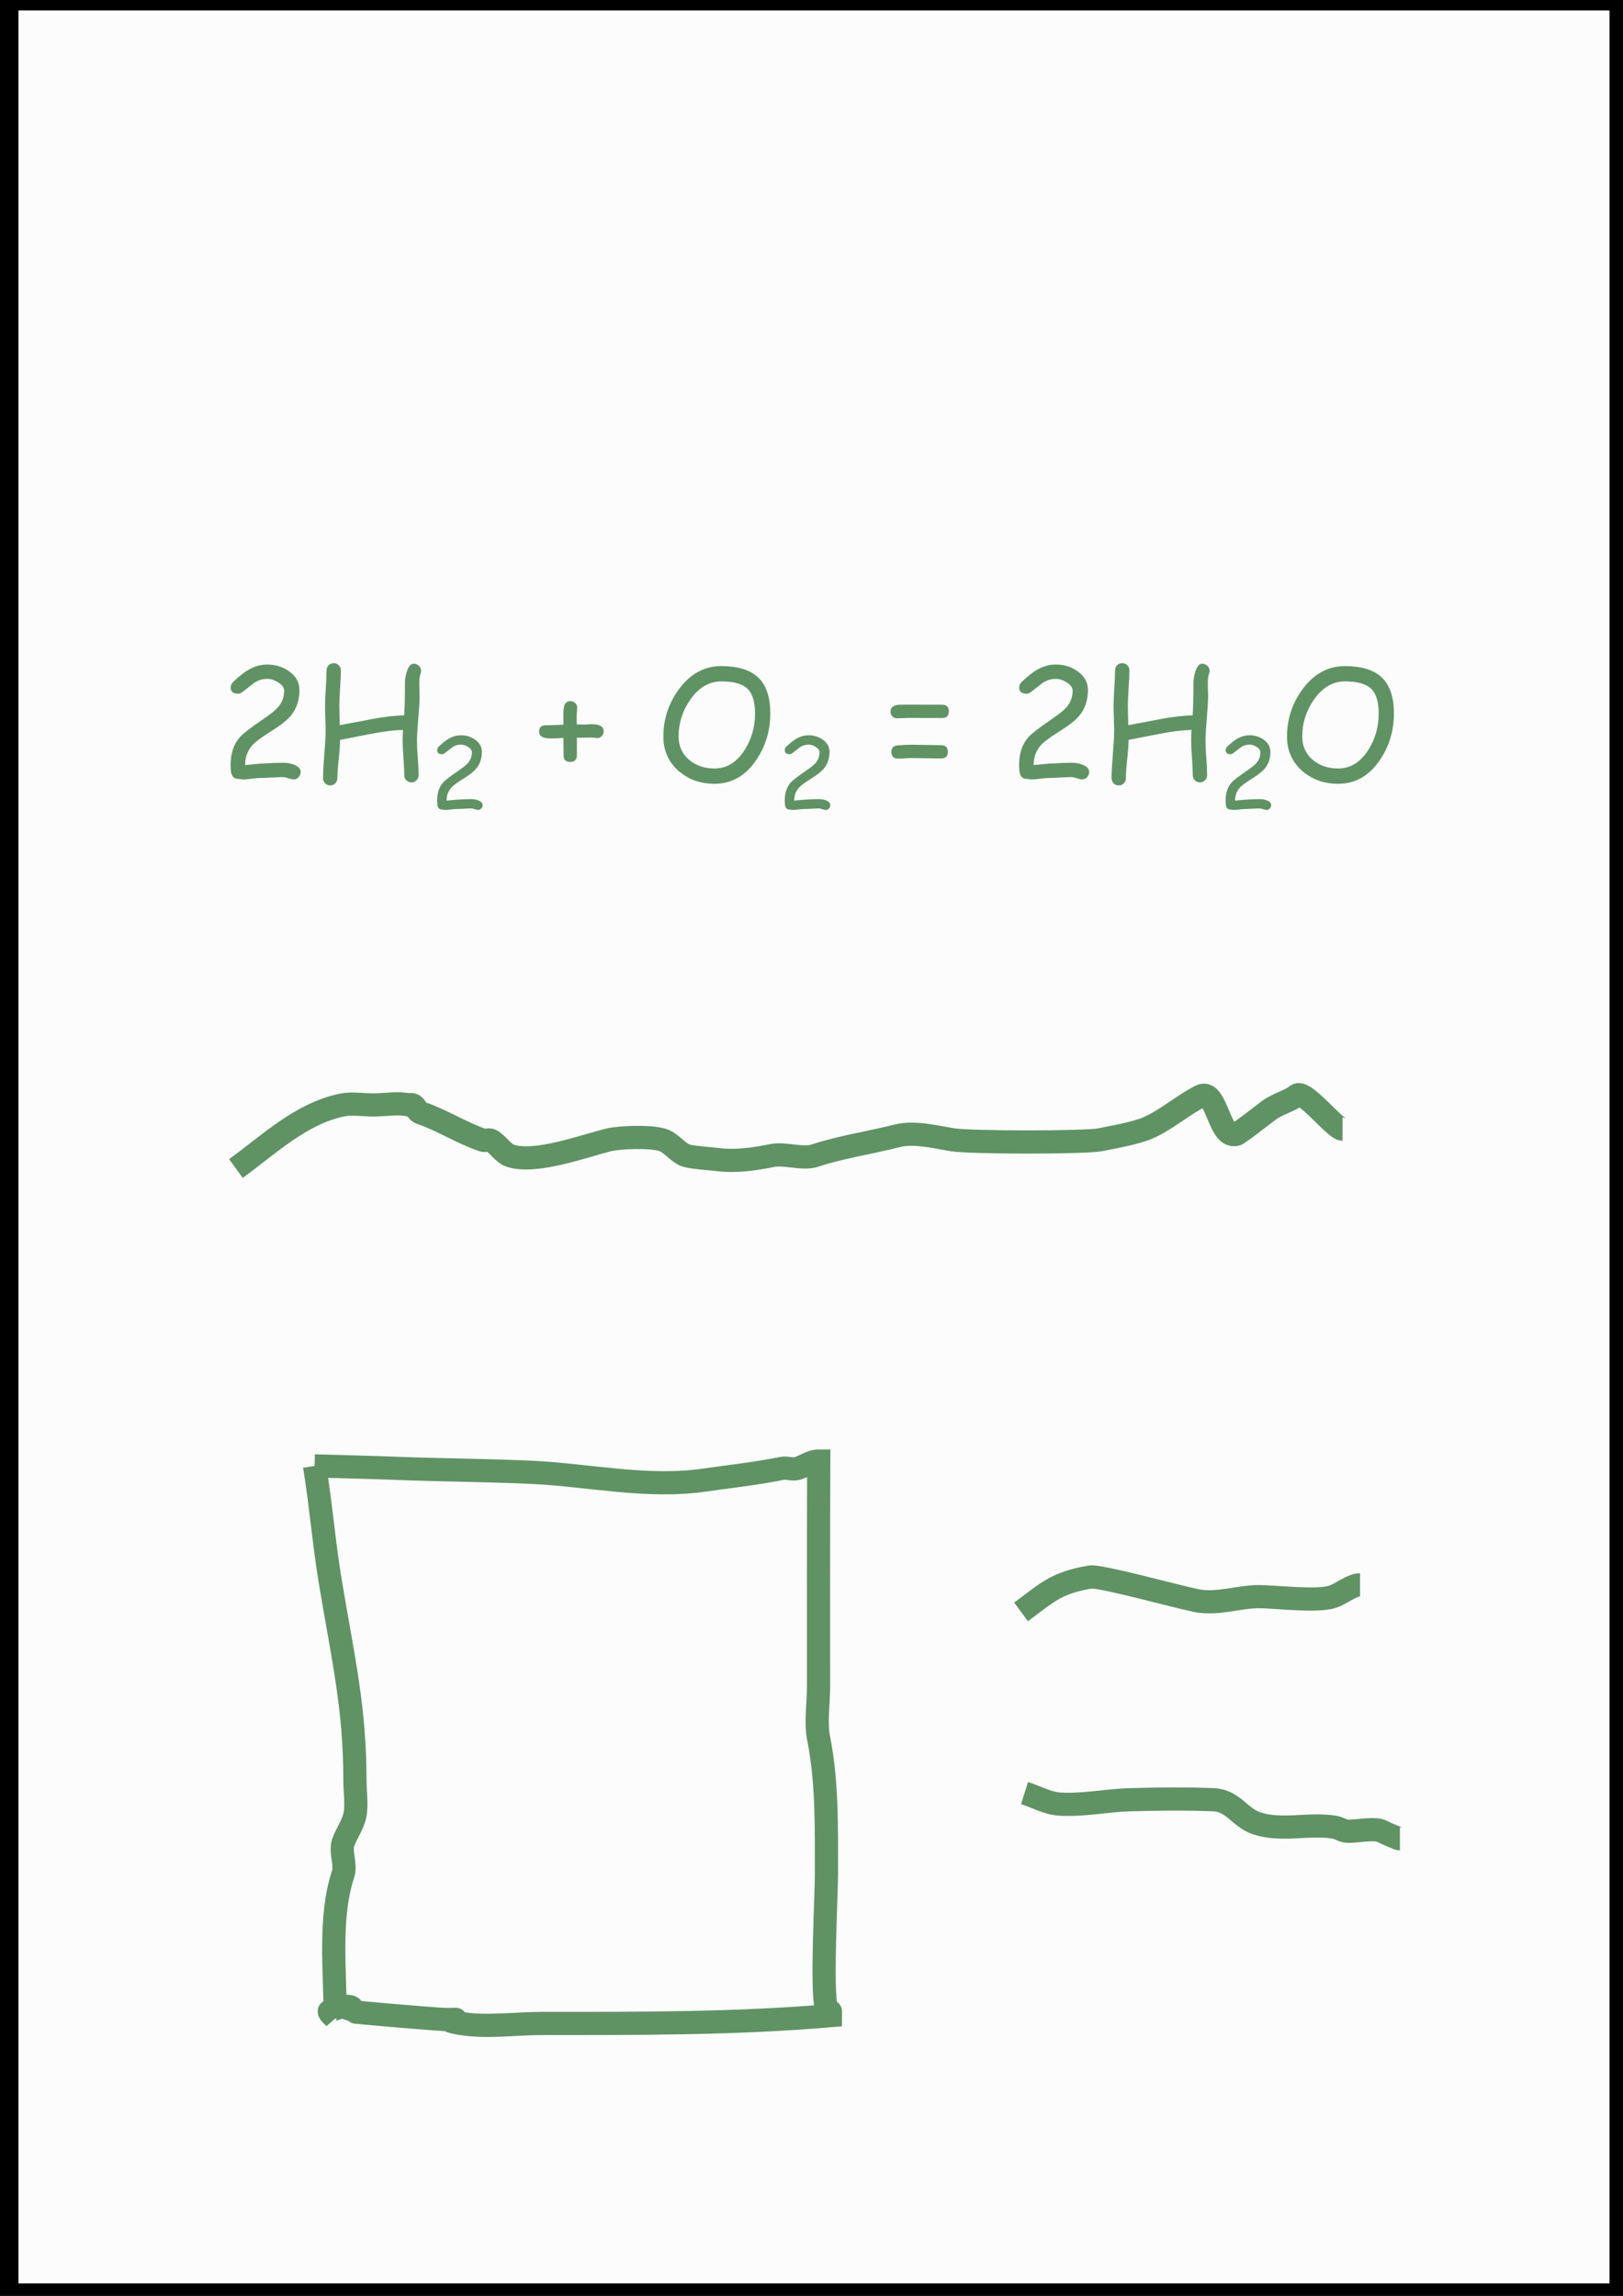 <?xml version="1.0" encoding="UTF-8" standalone="no"?>
<!-- Created with Inkscape (http://www.inkscape.org/) -->

<svg
   width="210mm"
   height="297mm"
   viewBox="0 0 210 297"
   version="1.1"
   id="svg100639"
   inkscape:version="1.1.2 (0a00cf5339, 2022-02-04)"
   sodipodi:docname="paper2.svg"
   xmlns:inkscape="http://www.inkscape.org/namespaces/inkscape"
   xmlns:sodipodi="http://sodipodi.sourceforge.net/DTD/sodipodi-0.dtd"
   xmlns="http://www.w3.org/2000/svg"
   xmlns:svg="http://www.w3.org/2000/svg">
  <rect x="0" y="0" width="210" height="297" fill="#333333" stroke="none"/>
  <sodipodi:namedview
     id="namedview100641"
     pagecolor="#505050"
     bordercolor="#ffffff"
     borderopacity="1"
     inkscape:pageshadow="0"
     inkscape:pageopacity="0"
     inkscape:pagecheckerboard="1"
     inkscape:document-units="mm"
     showgrid="false"
     inkscape:zoom="0.52347032"
     inkscape:cx="288.45953"
     inkscape:cy="678.16644"
     inkscape:window-width="1920"
     inkscape:window-height="1011"
     inkscape:window-x="0"
     inkscape:window-y="0"
     inkscape:window-maximized="1"
     inkscape:current-layer="layer1" />
  <defs
     id="defs100636">
    <rect
       x="122.424"
       y="176.842"
       width="615.948"
       height="92.615"
       id="rect11990" />
  </defs>
  <g
     inkscape:label="Слой 1"
     inkscape:groupmode="layer"
     id="layer1">
    <rect
       style="fill:#fcfcfc;fill-rule:evenodd;stroke-width:3;stroke-linecap:square;fill-opacity:1;stroke:#000000;stroke-opacity:1;stroke-miterlimit:4;stroke-dasharray:none"
       id="rect100665"
       width="208.873"
       height="297.043"
       x="0.885"
       y="-0.147" />
    <g
       aria-label="2H2 + O2 = 2H2O"
       transform="matrix(0.265,0,0,0.265,-4.189,36.438)"
       id="text11988"
       style="font-size:74.667px;line-height:1.25;white-space:pre;shape-inside:url(#rect11990);fill:#5f9363">
      <path
         d="m 159.174,242.977 q -0.911,0 -2.589,-0.547 -1.641,-0.583 -2.516,-0.583 -1.859,0 -5.578,0.219 -3.719,0.219 -5.615,0.219 -1.422,0 -4.229,0.365 -2.771,0.365 -4.193,0.365 -0.401,0 -1.167,-0.146 -0.766,-0.146 -1.167,-0.146 -2.516,0 -3.281,-2.443 -0.438,-1.276 -0.438,-4.375 0,-8.495 4.63,-13.672 2.115,-2.37 11.411,-8.75 5.214,-3.573 6.964,-5.578 3.135,-3.5 3.135,-8.203 0,-2.333 -3.026,-4.156 -2.661,-1.641 -5.214,-1.641 -3.354,0 -6.38,1.932 l -5.214,4.083 q -1.568,1.24 -2.516,1.24 -3.755,0 -3.755,-2.99 0,-1.714 1.385,-2.953 4.266,-4.01 7.401,-5.797 4.411,-2.516 9.078,-2.516 5.906,0 10.536,3.208 5.177,3.609 5.177,9.26 0,3.719 -1.057,6.854 -1.057,3.135 -3.208,5.724 -2.734,3.281 -9.26,7.328 -6.854,4.302 -9.005,6.526 -4.047,4.193 -3.974,10.172 l 7.51,-0.693 q 7.729,-0.438 11.047,-0.438 2.771,0 5.25,0.948 3.281,1.276 3.281,3.536 0,1.422 -0.984,2.552 -0.984,1.094 -2.443,1.094 z"
         style="font-family:'Comic Sans MS';-inkscape-font-specification:'Comic Sans MS'"
         id="path78300" />
      <path
         d="m 221.08,191.535 q -0.547,1.531 -0.547,4.484 0,1.094 0.073,3.245 0.073,2.151 0.073,3.245 0,3.646 -0.656,10.865 -0.62,7.219 -0.62,10.865 0,2.771 0.401,8.313 0.401,5.542 0.401,8.349 0,1.495 -1.021,2.516 -0.984,1.021 -2.479,1.021 -1.458,0 -2.479,-1.021 -1.021,-1.021 -1.021,-2.516 0,-2.807 -0.401,-8.349 -0.401,-5.542 -0.401,-8.313 0,-2.661 0.182,-5.396 -6.234,0.109 -15.422,1.859 l -15.313,2.99 q 0,3.281 -0.656,9.333 -0.656,6.016 -0.656,9.333 0,1.495 -1.021,2.516 -0.984,1.057 -2.479,1.057 -1.495,0 -2.516,-1.057 -0.984,-1.021 -0.984,-2.516 0,-3.865 0.62,-11.521 0.656,-7.693 0.656,-11.557 0,-2.005 -0.146,-6.052 -0.146,-4.047 -0.146,-6.089 0,-2.88 0.365,-8.641 0.365,-5.797 0.365,-8.677 0,-1.531 0.984,-2.552 1.021,-1.021 2.516,-1.021 1.495,0 2.479,1.021 1.021,1.021 1.021,2.552 0,2.917 -0.401,8.75 -0.365,5.797 -0.365,8.714 l 0.219,9.224 15.641,-2.953 q 9.37,-1.75 15.786,-1.823 0.401,-5.214 0.401,-15.714 0,-2.771 0.911,-5.615 1.203,-3.901 3.391,-3.901 1.385,0 2.479,1.021 1.094,0.984 1.094,2.516 0,0.547 -0.328,1.495 z"
         style="font-family:'Comic Sans MS';-inkscape-font-specification:'Comic Sans MS'"
         id="path78302" />
      <path
         d="m 249.233,257.885 q -0.592,0 -1.683,-0.355 -1.066,-0.379 -1.635,-0.379 -1.209,0 -3.626,0.142 -2.417,0.142 -3.649,0.142 -0.924,0 -2.749,0.237 -1.801,0.237 -2.725,0.237 -0.261,0 -0.758,-0.095 -0.498,-0.095 -0.758,-0.095 -1.635,0 -2.133,-1.588 -0.284,-0.829 -0.284,-2.844 0,-5.522 3.01,-8.887 1.374,-1.54 7.417,-5.688 3.389,-2.322 4.526,-3.626 2.038,-2.275 2.038,-5.332 0,-1.517 -1.967,-2.702 -1.73,-1.066 -3.389,-1.066 -2.18,0 -4.147,1.256 l -3.389,2.654 q -1.019,0.806 -1.635,0.806 -2.441,0 -2.441,-1.943 0,-1.114 0.901,-1.92 2.773,-2.607 4.811,-3.768 2.867,-1.635 5.901,-1.635 3.839,0 6.849,2.085 3.365,2.346 3.365,6.019 0,2.417 -0.687,4.455 -0.687,2.038 -2.085,3.721 -1.777,2.133 -6.019,4.763 -4.455,2.796 -5.853,4.242 -2.63,2.725 -2.583,6.612 l 4.882,-0.45 q 5.024,-0.284 7.18,-0.284 1.801,0 3.413,0.616 2.133,0.829 2.133,2.299 0,0.924 -0.64,1.659 -0.64,0.711 -1.588,0.711 z"
         style="font-size:65%;baseline-shift:sub"
         id="path78304" />
      <path
         d="m 310.567,219.462 q 0,1.349 -0.911,2.37 -0.875,0.984 -2.224,0.984 -0.438,0 -1.312,-0.146 -0.875,-0.146 -1.349,-0.146 l -3.646,0.073 q -2.224,0.073 -3.646,0 v 8.568 q 0,3.281 -3.245,3.281 -1.604,0 -2.443,-0.802 -0.802,-0.839 -0.802,-2.479 l -0.036,-4.193 -0.036,-4.229 q -4.411,0.255 -6.234,0.255 -5.651,0 -5.651,-3.354 0,-2.37 2.005,-2.953 0.693,-0.182 3.646,-0.182 1.823,0 6.234,-0.255 l -0.036,-4.266 q 0,-3.318 0.328,-4.594 0.365,-1.312 1.13,-1.969 0.766,-0.656 1.969,-0.656 1.385,0 2.333,0.911 0.984,0.875 0.984,2.26 0,0.62 -0.146,1.969 -0.109,1.349 -0.109,2.042 l 0.036,4.156 2.734,0.109 q 0.729,0 2.224,-0.073 1.495,-0.109 2.224,-0.109 5.979,0 5.979,3.427 z"
         style="font-family:'Comic Sans MS';-inkscape-font-specification:'Comic Sans MS'"
         id="path78306" />
      <path
         d="m 364.708,245.128 q -10.281,0 -17.427,-6.161 -7.583,-6.563 -7.583,-16.917 0,-12.615 7.474,-22.932 8.349,-11.448 20.818,-11.448 11.995,0 17.828,5.396 6.089,5.615 6.089,17.719 0,12.615 -6.854,22.75 -7.875,11.594 -20.344,11.594 z m 3.281,-49.984 q -8.932,0 -15.13,8.896 -5.724,8.167 -5.724,18.01 0,7.036 5.214,11.448 4.995,4.156 12.359,4.156 8.859,0 14.62,-8.932 5.141,-7.984 5.141,-17.938 0,-8.714 -3.901,-12.25 -3.719,-3.391 -12.578,-3.391 z"
         style="font-family:'Comic Sans MS';-inkscape-font-specification:'Comic Sans MS'"
         id="path78308" />
      <path
         d="m 418.965,257.885 q -0.592,0 -1.683,-0.355 -1.066,-0.379 -1.635,-0.379 -1.209,0 -3.626,0.142 -2.417,0.142 -3.649,0.142 -0.924,0 -2.749,0.237 -1.801,0.237 -2.725,0.237 -0.261,0 -0.758,-0.095 -0.498,-0.095 -0.758,-0.095 -1.635,0 -2.133,-1.588 -0.284,-0.829 -0.284,-2.844 0,-5.522 3.01,-8.887 1.374,-1.54 7.417,-5.688 3.389,-2.322 4.526,-3.626 2.038,-2.275 2.038,-5.332 0,-1.517 -1.967,-2.702 -1.73,-1.066 -3.389,-1.066 -2.18,0 -4.147,1.256 l -3.389,2.654 q -1.019,0.806 -1.635,0.806 -2.441,0 -2.441,-1.943 0,-1.114 0.901,-1.92 2.773,-2.607 4.811,-3.768 2.867,-1.635 5.901,-1.635 3.839,0 6.849,2.085 3.365,2.346 3.365,6.019 0,2.417 -0.687,4.455 -0.687,2.038 -2.085,3.721 -1.777,2.133 -6.019,4.763 -4.455,2.796 -5.853,4.242 -2.63,2.725 -2.583,6.612 l 4.882,-0.45 q 5.024,-0.284 7.18,-0.284 1.801,0 3.413,0.616 2.133,0.829 2.133,2.299 0,0.924 -0.64,1.659 -0.64,0.711 -1.588,0.711 z"
         style="font-size:65%;baseline-shift:sub"
         id="path78310" />
      <path
         d="m 458.825,206.482 17.026,0.036 q 3.245,0 3.245,3.245 0,3.245 -3.245,3.245 l -17.063,-0.036 q -0.839,0 -2.516,0.109 -1.641,0.073 -2.443,0.073 -1.422,0 -2.333,-0.948 -0.875,-0.948 -0.875,-2.333 0,-2.625 3.062,-3.208 0.802,-0.182 5.141,-0.182 z m 2.078,19.578 q 2.406,0 7.219,0.109 4.812,0.109 7.219,0.109 3.245,0 3.245,3.245 0,3.245 -3.245,3.245 -2.406,0 -7.219,-0.109 -4.813,-0.109 -7.219,-0.109 -1.094,0 -3.281,0.146 -2.188,0.146 -3.245,0.146 -3.354,0 -3.354,-3.245 0,-2.99 3.135,-3.245 4.047,-0.292 6.745,-0.292 z"
         style="font-family:'Comic Sans MS';-inkscape-font-specification:'Comic Sans MS'"
         id="path78312" />
      <path
         d="m 544.174,242.977 q -0.911,0 -2.589,-0.547 -1.641,-0.583 -2.516,-0.583 -1.859,0 -5.578,0.219 -3.719,0.219 -5.615,0.219 -1.422,0 -4.229,0.365 -2.771,0.365 -4.193,0.365 -0.401,0 -1.167,-0.146 -0.766,-0.146 -1.167,-0.146 -2.516,0 -3.281,-2.443 -0.438,-1.276 -0.438,-4.375 0,-8.495 4.63,-13.672 2.115,-2.37 11.411,-8.75 5.214,-3.573 6.964,-5.578 3.135,-3.5 3.135,-8.203 0,-2.333 -3.026,-4.156 -2.661,-1.641 -5.214,-1.641 -3.354,0 -6.38,1.932 l -5.214,4.083 q -1.568,1.24 -2.516,1.24 -3.755,0 -3.755,-2.99 0,-1.714 1.385,-2.953 4.266,-4.01 7.401,-5.797 4.411,-2.516 9.078,-2.516 5.906,0 10.536,3.208 5.177,3.609 5.177,9.26 0,3.719 -1.057,6.854 -1.057,3.135 -3.208,5.724 -2.734,3.281 -9.26,7.328 -6.854,4.302 -9.005,6.526 -4.047,4.193 -3.974,10.172 l 7.51,-0.693 q 7.729,-0.438 11.047,-0.438 2.771,0 5.25,0.948 3.281,1.276 3.281,3.536 0,1.422 -0.984,2.552 -0.984,1.094 -2.443,1.094 z"
         style="font-family:'Comic Sans MS';-inkscape-font-specification:'Comic Sans MS'"
         id="path78314" />
      <path
         d="m 606.08,191.535 q -0.547,1.531 -0.547,4.484 0,1.094 0.073,3.245 0.073,2.151 0.073,3.245 0,3.646 -0.656,10.865 -0.62,7.219 -0.62,10.865 0,2.771 0.401,8.313 0.401,5.542 0.401,8.349 0,1.495 -1.021,2.516 -0.984,1.021 -2.479,1.021 -1.458,0 -2.479,-1.021 -1.021,-1.021 -1.021,-2.516 0,-2.807 -0.401,-8.349 -0.401,-5.542 -0.401,-8.313 0,-2.661 0.182,-5.396 -6.234,0.109 -15.422,1.859 l -15.313,2.99 q 0,3.281 -0.656,9.333 -0.656,6.016 -0.656,9.333 0,1.495 -1.021,2.516 -0.984,1.057 -2.479,1.057 -1.495,0 -2.516,-1.057 -0.984,-1.021 -0.984,-2.516 0,-3.865 0.62,-11.521 0.656,-7.693 0.656,-11.557 0,-2.005 -0.146,-6.052 -0.146,-4.047 -0.146,-6.089 0,-2.88 0.365,-8.641 0.365,-5.797 0.365,-8.677 0,-1.531 0.984,-2.552 1.021,-1.021 2.516,-1.021 1.495,0 2.479,1.021 1.021,1.021 1.021,2.552 0,2.917 -0.401,8.75 -0.365,5.797 -0.365,8.714 l 0.219,9.224 15.641,-2.953 q 9.37,-1.75 15.786,-1.823 0.401,-5.214 0.401,-15.714 0,-2.771 0.911,-5.615 1.203,-3.901 3.391,-3.901 1.385,0 2.479,1.021 1.094,0.984 1.094,2.516 0,0.547 -0.328,1.495 z"
         style="font-family:'Comic Sans MS';-inkscape-font-specification:'Comic Sans MS'"
         id="path78316" />
      <path
         d="m 634.233,257.885 q -0.592,0 -1.683,-0.355 -1.066,-0.379 -1.635,-0.379 -1.209,0 -3.626,0.142 -2.417,0.142 -3.649,0.142 -0.924,0 -2.749,0.237 -1.801,0.237 -2.725,0.237 -0.261,0 -0.758,-0.095 -0.498,-0.095 -0.758,-0.095 -1.635,0 -2.133,-1.588 -0.284,-0.829 -0.284,-2.844 0,-5.522 3.01,-8.887 1.374,-1.54 7.417,-5.688 3.389,-2.322 4.526,-3.626 2.038,-2.275 2.038,-5.332 0,-1.517 -1.967,-2.702 -1.73,-1.066 -3.389,-1.066 -2.18,0 -4.147,1.256 l -3.389,2.654 q -1.019,0.806 -1.635,0.806 -2.441,0 -2.441,-1.943 0,-1.114 0.901,-1.92 2.773,-2.607 4.811,-3.768 2.867,-1.635 5.901,-1.635 3.839,0 6.849,2.085 3.365,2.346 3.365,6.019 0,2.417 -0.687,4.455 -0.687,2.038 -2.085,3.721 -1.777,2.133 -6.019,4.763 -4.455,2.796 -5.853,4.242 -2.63,2.725 -2.583,6.612 l 4.882,-0.45 q 5.024,-0.284 7.18,-0.284 1.801,0 3.413,0.616 2.133,0.829 2.133,2.299 0,0.924 -0.64,1.659 -0.64,0.711 -1.588,0.711 z"
         style="font-size:65%;baseline-shift:sub"
         id="path78318" />
      <path
         d="m 669.208,245.128 q -10.281,0 -17.427,-6.161 -7.583,-6.563 -7.583,-16.917 0,-12.615 7.474,-22.932 8.349,-11.448 20.818,-11.448 11.995,0 17.828,5.396 6.089,5.615 6.089,17.719 0,12.615 -6.854,22.75 -7.875,11.594 -20.344,11.594 z m 3.281,-49.984 q -8.932,0 -15.13,8.896 -5.724,8.167 -5.724,18.01 0,7.036 5.214,11.448 4.995,4.156 12.359,4.156 8.859,0 14.62,-8.932 5.141,-7.984 5.141,-17.938 0,-8.714 -3.901,-12.25 -3.719,-3.391 -12.578,-3.391 z"
         style="font-family:'Comic Sans MS';-inkscape-font-specification:'Comic Sans MS'"
         id="path78320" />
    </g>
    <path
       style="fill:none;stroke:#5f9363;stroke-width:3;stroke-linecap:butt;stroke-linejoin:miter;stroke-opacity:1;stroke-miterlimit:4;stroke-dasharray:none"
       d="m 30.525,151.169 c 4.226,-3.071 8.438,-7.14 13.767,-8.223 1.225,-0.249 2.79,0 4.044,0 1.388,0 3.222,-0.332 4.549,0 0.915,-0.305 0.94,0.819 1.516,1.011 2.716,0.905 5.336,2.619 8.115,3.556 0.311,0.105 0.692,-0.148 0.986,0 0.889,0.449 1.584,1.687 2.515,1.997 3.245,1.082 9.45,-1.228 12.664,-2.031 1.476,-0.369 5.532,-0.514 7.076,0 1.122,0.373 1.969,1.66 3.018,2.01 0.752,0.251 3.443,0.437 4.053,0.515 2.391,0.304 4.855,-0.064 7.076,-0.515 1.678,-0.341 3.943,0.542 5.569,0 3.299,-1.1 7.109,-1.659 10.642,-2.555 2.169,-0.55 5,0.159 7.076,0.505 2.339,0.39 17.185,0.404 19.207,0 1.736,-0.347 4.576,-0.852 6.13,-1.525 2.353,-1.02 4.564,-2.982 6.833,-4.122 1.794,-0.901 2.289,4.117 3.807,4.871 0.289,0.143 0.7,0.182 0.967,0 1.392,-0.95 2.716,-2.038 4.076,-3.046 1.077,-0.798 2.904,-1.3 3.537,-1.899 0.965,-0.915 4.967,4.354 5.96,4.354"
       id="path78377" />
    <path
       style="fill:none;stroke:#5f9363;stroke-width:3;stroke-linecap:butt;stroke-linejoin:miter;stroke-opacity:1;stroke-miterlimit:4;stroke-dasharray:none"
       d="m 40.7,189.637 c 0.818,4.986 1.214,10.033 2.043,15.016 1.605,9.648 3.18,16.204 3.18,25.619 0,1.39 0.27,3.19 0,4.549 -0.238,1.196 -1.183,2.535 -1.526,3.565 -0.404,1.213 0.402,2.829 0,4.044 -1.877,5.666 -1.019,12.608 -1.019,18.703"
       id="path78379" />
    <path
       style="fill:none;stroke:#5f9363;stroke-width:3;stroke-linecap:butt;stroke-linejoin:miter;stroke-opacity:1;stroke-miterlimit:4;stroke-dasharray:none"
       d="m 40.7,189.637 c 3.467,0.103 6.935,0.175 10.401,0.31 5.908,0.231 11.824,0.249 17.73,0.525 7.3,0.341 14.853,2.066 22.239,1.011 3.414,-0.488 6.75,-0.842 10.118,-1.526 0.66,-0.134 1.382,0.213 2.022,0 1.073,-0.358 1.763,-0.947 2.724,-0.947 -0.038,9.745 -0.022,19.49 -0.022,29.235 0,1.969 -0.392,4.62 0,6.58 1.148,5.74 1.02,11.837 1.02,17.755 0,2.606 -0.68,15.144 0,17.185 0.621,1.862 0.505,-0.581 0.505,0.994 -12.433,1.061 -24.928,1.009 -37.407,1.009 -3.237,0 -7.176,0.546 -10.392,0 -3.942,-0.669 1.731,-0.515 -2.031,-0.515 -0.897,0 -11.999,-0.946 -12.062,-1.018 -0.109,-0.125 0.116,-0.379 0,-0.498 -0.555,-0.571 -2.984,0.392 -2.956,0.477 0.125,0.383 0.526,0.611 0.789,0.916"
       id="path78381" />
    <path
       style="fill:none;stroke:#5f9363;stroke-width:3;stroke-linecap:butt;stroke-linejoin:miter;stroke-opacity:1;stroke-miterlimit:4;stroke-dasharray:none"
       d="m 132.116,208.525 c 3.289,-2.418 4.451,-3.761 8.956,-4.511 1.244,-0.207 11.065,2.509 13.694,3.043 2.732,0.555 5.512,-0.505 8.087,-0.505 2.326,0 7.555,0.696 9.603,0 1.133,-0.385 2.428,-1.523 3.516,-1.523"
       id="path78383" />
    <path
       style="fill:none;stroke:#5f9363;stroke-width:3;stroke-linecap:butt;stroke-linejoin:miter;stroke-opacity:1;stroke-miterlimit:4;stroke-dasharray:none"
       d="m 132.564,231.965 c 1.511,0.474 2.953,1.323 4.533,1.422 3.035,0.191 6.066,-0.477 9.106,-0.563 3.596,-0.102 7.199,-0.144 10.794,0 2.594,0.104 3.387,2.316 5.598,3.051 3.235,1.076 6.772,-0.047 10.086,0.505 0.526,0.088 0.989,0.431 1.516,0.505 0.93,0.132 3.631,-0.48 4.569,0 0.521,0.267 2.193,1.008 2.367,1.008"
       id="path78385" />
  </g>
</svg>

